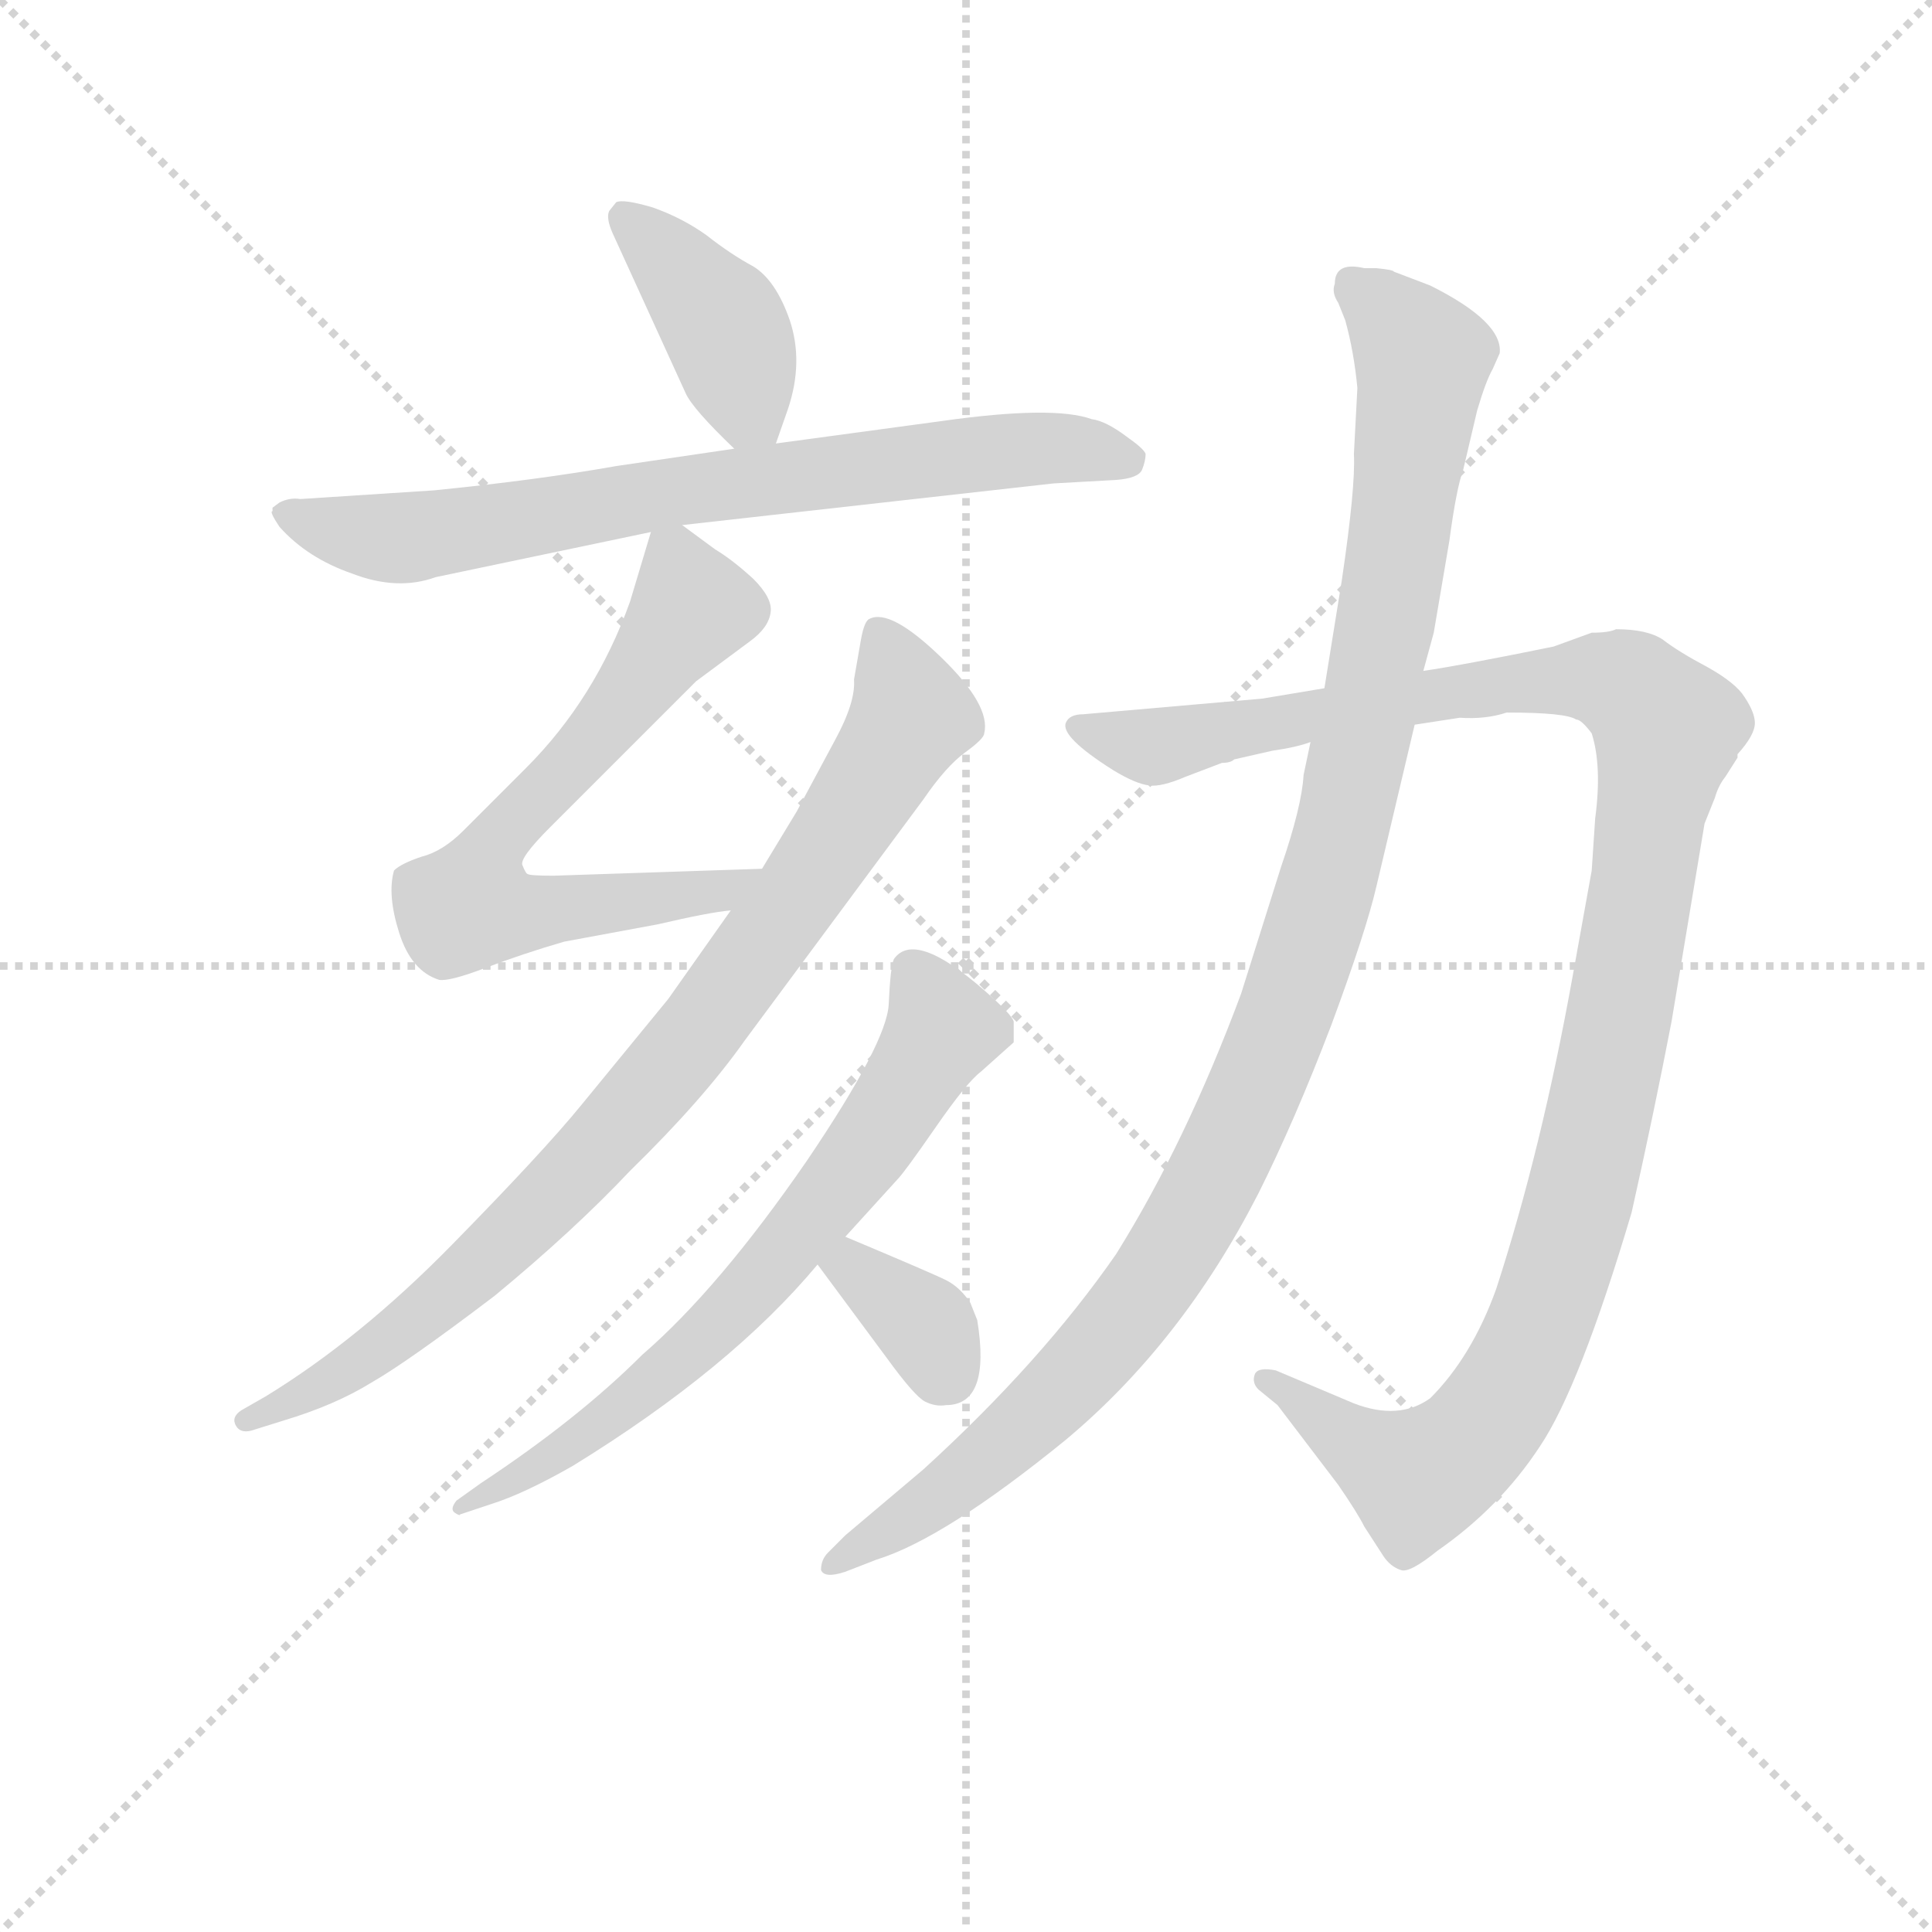 <svg version="1.1" viewBox="0 0 1024 1024" xmlns="http://www.w3.org/2000/svg">
  <g stroke="lightgray" stroke-dasharray="1,1" stroke-width="1" transform="scale(4, 4)">
    <line x1="0" y1="0" x2="256" y2="256"></line>
    <line x1="256" y1="0" x2="0" y2="256"></line>
    <line x1="128" y1="0" x2="128" y2="256"></line>
    <line x1="0" y1="128" x2="256" y2="128"></line>
  </g>
<g transform="scale(0.92, -0.92) translate(60, -900)">
   <style type="text/css">
    @keyframes keyframes0 {
      from {
       stroke: blue;
       stroke-dashoffset: 408;
       stroke-width: 128;
       }
       57% {
       animation-timing-function: step-end;
       stroke: blue;
       stroke-dashoffset: 0;
       stroke-width: 128;
       }
       to {
       stroke: black;
       stroke-width: 1024;
       }
       }
       #make-me-a-hanzi-animation-0 {
         animation: keyframes0 0.582s both;
         animation-delay: 0s;
         animation-timing-function: linear;
       }
    @keyframes keyframes1 {
      from {
       stroke: blue;
       stroke-dashoffset: 750;
       stroke-width: 128;
       }
       71% {
       animation-timing-function: step-end;
       stroke: blue;
       stroke-dashoffset: 0;
       stroke-width: 128;
       }
       to {
       stroke: black;
       stroke-width: 1024;
       }
       }
       #make-me-a-hanzi-animation-1 {
         animation: keyframes1 0.86s both;
         animation-delay: 0.582s;
         animation-timing-function: linear;
       }
    @keyframes keyframes2 {
      from {
       stroke: blue;
       stroke-dashoffset: 672;
       stroke-width: 128;
       }
       69% {
       animation-timing-function: step-end;
       stroke: blue;
       stroke-dashoffset: 0;
       stroke-width: 128;
       }
       to {
       stroke: black;
       stroke-width: 1024;
       }
       }
       #make-me-a-hanzi-animation-2 {
         animation: keyframes2 0.797s both;
         animation-delay: 1.442s;
         animation-timing-function: linear;
       }
    @keyframes keyframes3 {
      from {
       stroke: blue;
       stroke-dashoffset: 873;
       stroke-width: 128;
       }
       74% {
       animation-timing-function: step-end;
       stroke: blue;
       stroke-dashoffset: 0;
       stroke-width: 128;
       }
       to {
       stroke: black;
       stroke-width: 1024;
       }
       }
       #make-me-a-hanzi-animation-3 {
         animation: keyframes3 0.96s both;
         animation-delay: 2.239s;
         animation-timing-function: linear;
       }
    @keyframes keyframes4 {
      from {
       stroke: blue;
       stroke-dashoffset: 691;
       stroke-width: 128;
       }
       69% {
       animation-timing-function: step-end;
       stroke: blue;
       stroke-dashoffset: 0;
       stroke-width: 128;
       }
       to {
       stroke: black;
       stroke-width: 1024;
       }
       }
       #make-me-a-hanzi-animation-4 {
         animation: keyframes4 0.812s both;
         animation-delay: 3.2s;
         animation-timing-function: linear;
       }
    @keyframes keyframes5 {
      from {
       stroke: blue;
       stroke-dashoffset: 353;
       stroke-width: 128;
       }
       53% {
       animation-timing-function: step-end;
       stroke: blue;
       stroke-dashoffset: 0;
       stroke-width: 128;
       }
       to {
       stroke: black;
       stroke-width: 1024;
       }
       }
       #make-me-a-hanzi-animation-5 {
         animation: keyframes5 0.537s both;
         animation-delay: 4.012s;
         animation-timing-function: linear;
       }
    @keyframes keyframes6 {
      from {
       stroke: blue;
       stroke-dashoffset: 1182;
       stroke-width: 128;
       }
       79% {
       animation-timing-function: step-end;
       stroke: blue;
       stroke-dashoffset: 0;
       stroke-width: 128;
       }
       to {
       stroke: black;
       stroke-width: 1024;
       }
       }
       #make-me-a-hanzi-animation-6 {
         animation: keyframes6 1.212s both;
         animation-delay: 4.549s;
         animation-timing-function: linear;
       }
    @keyframes keyframes7 {
      from {
       stroke: blue;
       stroke-dashoffset: 1120;
       stroke-width: 128;
       }
       78% {
       animation-timing-function: step-end;
       stroke: blue;
       stroke-dashoffset: 0;
       stroke-width: 128;
       }
       to {
       stroke: black;
       stroke-width: 1024;
       }
       }
       #make-me-a-hanzi-animation-7 {
         animation: keyframes7 1.161s both;
         animation-delay: 5.761s;
         animation-timing-function: linear;
       }
</style>
<path d="M 387.0 644.5 L 394.0 664.5 Q 403.0 691.5 395.0 715.5 Q 387.0 738.5 374.0 746.5 Q 361.0 753.5 347.0 764.5 Q 333.0 774.5 316.0 780.5 Q 299.0 785.5 295.0 783.5 L 291.0 778.5 Q 289.0 774.5 293.0 765.5 L 335.0 673.5 Q 339.0 664.5 363.0 641.5 C 380.0 624.5 380.0 624.5 387.0 644.5 Z" fill="lightgray"></path> 
<path d="M 333.0 597.5 L 547.0 621.5 L 583.0 623.5 Q 596.0 624.5 598.0 629.5 Q 600.0 634.5 600.0 638.5 Q 599.0 641.5 589.0 648.5 Q 577.0 657.5 569.0 658.5 Q 547.0 666.5 483.0 657.5 L 387.0 644.5 L 363.0 641.5 L 295.0 631.5 Q 250.0 623.5 190.0 617.5 L 113.0 612.5 Q 107.0 613.5 101.0 610.5 L 97.0 607.5 L 97.0 605.5 Q 95.0 605.5 101.0 596.5 Q 117.0 578.5 143.0 569.5 Q 169.0 559.5 191.0 567.5 L 315.0 593.5 L 333.0 597.5 Z" fill="lightgray"></path> 
<path d="M 379.0 399.5 L 259.0 395.5 Q 245.0 395.5 244.0 396.5 Q 243.0 396.5 241.0 401.5 Q 239.0 405.5 257.0 423.5 L 341.0 507.5 L 372.0 530.5 Q 383.0 538.5 384.0 547.5 Q 385.0 555.5 374.0 566.5 Q 362.0 577.5 352.0 583.5 L 333.0 597.5 C 319.0 607.5 319.0 607.5 315.0 593.5 L 303.0 553.5 Q 283.0 497.5 243.0 457.5 L 207.0 421.5 Q 195.0 409.5 183.0 406.5 Q 171.0 402.5 167.0 398.5 Q 163.0 384.5 170.0 362.5 Q 177.0 340.5 193.0 335.5 Q 199.0 334.5 220.0 342.5 Q 241.0 350.5 265.0 357.5 L 319.0 367.5 Q 349.0 374.5 361.0 375.5 C 391.0 379.5 409.0 400.5 379.0 399.5 Z" fill="lightgray"></path> 
<path d="M 361.0 375.5 L 325.0 324.5 L 275.0 263.5 Q 253.0 236.5 200.0 182.5 Q 147.0 128.5 93.0 95.5 L 79.0 87.5 Q 73.0 83.5 76.0 78.5 Q 79.0 73.5 87.0 76.5 L 103.0 81.5 Q 133.0 90.5 154.0 103.5 Q 175.0 115.5 225.0 153.5 Q 271.0 191.5 303.0 225.5 Q 345.0 266.5 369.0 300.5 L 472.0 439.5 Q 485.0 458.5 496.0 466.5 Q 507.0 474.5 507.0 477.5 Q 511.0 493.5 482.0 521.5 Q 453.0 549.5 441.0 543.5 Q 438.0 542.5 436.0 531.5 L 432.0 508.5 Q 433.0 495.5 421.0 473.5 L 399.0 432.5 L 379.0 399.5 L 361.0 375.5 Z" fill="lightgray"></path> 
<path d="M 427.0 187.5 L 457.0 220.5 Q 461.0 224.5 479.0 250.5 Q 497.0 276.5 505.0 282.5 L 524.0 299.5 L 524.0 311.5 Q 523.0 315.5 507.0 329.5 Q 467.0 364.5 455.0 347.5 Q 453.0 343.5 452.0 321.5 Q 451.0 299.5 405.0 231.5 Q 354.0 157.5 310.0 119.5 Q 273.0 82.5 217.0 45.5 L 203.0 35.5 Q 199.0 30.5 202.0 28.5 Q 205.0 26.5 205.0 27.5 L 223.0 33.5 Q 242.0 39.5 270.0 55.5 Q 361.0 111.5 411.0 171.5 L 427.0 187.5 Z" fill="lightgray"></path> 
<path d="M 503.0 139.5 L 499.0 149.5 Q 493.0 158.5 485.0 162.5 Q 477.0 166.5 427.0 187.5 C 399.0 199.5 393.0 195.5 411.0 171.5 L 451.0 117.5 Q 467.0 95.5 473.0 92.5 Q 479.0 89.5 485.0 90.5 Q 511.0 90.5 503.0 139.5 Z" fill="lightgray"></path> 
<path d="M 808.0 489.5 Q 842.0 489.5 848.0 485.5 Q 851.0 485.5 857.0 477.5 Q 863.0 458.5 859.0 428.5 L 857.0 398.5 L 846.0 337.5 Q 828.0 237.5 802.0 157.5 Q 788.0 118.5 764.0 94.5 Q 746.0 81.5 720.0 91.5 L 675.0 110.5 Q 665.0 112.5 663.0 108.5 Q 661.0 103.5 665.0 99.5 L 676.0 90.5 L 711.0 44.5 Q 722.0 28.5 726.0 20.5 L 737.0 3.5 Q 741.0 -2.5 747.0 -4.5 Q 752.0 -6.5 768.0 6.5 Q 804.0 31.5 827.0 66.5 Q 850.0 100.5 880.0 201.5 Q 893.0 259.5 903.0 311.5 L 922.0 425.5 L 928.0 440.5 Q 930.0 447.5 934.0 452.5 L 941.0 463.5 L 941.0 465.5 Q 951.0 476.5 951.0 483.5 Q 951.0 489.5 945.0 498.5 Q 940.0 506.5 924.0 515.5 Q 907.0 524.5 898.0 531.5 Q 889.0 537.5 871.0 537.5 Q 867.0 535.5 857.0 535.5 L 835.0 527.5 Q 781.0 516.5 760.0 513.5 L 703.0 503.5 L 667.0 497.5 L 564.0 488.5 Q 556.0 488.5 554.0 483.5 Q 551.0 475.5 581.0 456.5 Q 594.0 448.5 602.0 447.5 Q 609.0 446.5 623.0 452.5 L 644.0 460.5 Q 649.0 460.5 651.0 462.5 L 673.0 467.5 Q 687.0 469.5 695.0 472.5 L 755.0 482.5 L 781.0 486.5 Q 796.0 485.5 808.0 489.5 Z" fill="lightgray"></path> 
<path d="M 760.0 513.5 L 766.0 535.5 L 775.0 588.5 Q 779.0 618.5 783.0 629.5 L 791.0 663.5 Q 796.0 680.5 800.0 687.5 L 804.0 696.5 Q 806.0 714.5 764.0 735.5 L 743.0 743.5 Q 743.0 744.5 733.0 745.5 L 726.0 745.5 Q 709.0 749.5 709.0 736.5 Q 707.0 731.5 711.0 725.5 L 715.0 715.5 Q 720.0 697.5 722.0 676.5 L 720.0 638.5 Q 721.0 619.5 713.0 565.5 L 703.0 503.5 L 695.0 472.5 L 691.0 453.5 Q 690.0 435.5 678.0 400.5 L 655.0 327.5 Q 623.0 241.5 583.0 177.5 Q 540.0 115.5 472.0 53.5 L 427.0 15.5 L 417.0 5.5 Q 413.0 1.5 413.0 -4.5 Q 415.0 -9.5 427.0 -5.5 L 445.0 1.5 Q 484.0 13.5 554.0 70.5 Q 621.0 126.5 665.0 212.5 Q 686.0 254.5 707.0 309.5 Q 727.0 363.5 733.0 389.5 L 755.0 482.5 L 760.0 513.5 Z" fill="lightgray"></path> 
      <clipPath id="make-me-a-hanzi-clip-0">
      <path d="M 387.0 644.5 L 394.0 664.5 Q 403.0 691.5 395.0 715.5 Q 387.0 738.5 374.0 746.5 Q 361.0 753.5 347.0 764.5 Q 333.0 774.5 316.0 780.5 Q 299.0 785.5 295.0 783.5 L 291.0 778.5 Q 289.0 774.5 293.0 765.5 L 335.0 673.5 Q 339.0 664.5 363.0 641.5 C 380.0 624.5 380.0 624.5 387.0 644.5 Z" fill="lightgray"></path>
      </clipPath>
      <path clip-path="url(#make-me-a-hanzi-clip-0)" d="M 299.0 776.5 L 356.0 714.5 L 370.0 665.5 L 380.0 652.5 " fill="none" id="make-me-a-hanzi-animation-0" stroke-dasharray="280 560" stroke-linecap="round"></path>

      <clipPath id="make-me-a-hanzi-clip-1">
      <path d="M 333.0 597.5 L 547.0 621.5 L 583.0 623.5 Q 596.0 624.5 598.0 629.5 Q 600.0 634.5 600.0 638.5 Q 599.0 641.5 589.0 648.5 Q 577.0 657.5 569.0 658.5 Q 547.0 666.5 483.0 657.5 L 387.0 644.5 L 363.0 641.5 L 295.0 631.5 Q 250.0 623.5 190.0 617.5 L 113.0 612.5 Q 107.0 613.5 101.0 610.5 L 97.0 607.5 L 97.0 605.5 Q 95.0 605.5 101.0 596.5 Q 117.0 578.5 143.0 569.5 Q 169.0 559.5 191.0 567.5 L 315.0 593.5 L 333.0 597.5 Z" fill="lightgray"></path>
      </clipPath>
      <path clip-path="url(#make-me-a-hanzi-clip-1)" d="M 101.0 606.5 L 145.0 591.5 L 179.0 590.5 L 496.0 638.5 L 543.0 642.5 L 588.0 636.5 " fill="none" id="make-me-a-hanzi-animation-1" stroke-dasharray="622 1244" stroke-linecap="round"></path>

      <clipPath id="make-me-a-hanzi-clip-2">
      <path d="M 379.0 399.5 L 259.0 395.5 Q 245.0 395.5 244.0 396.5 Q 243.0 396.5 241.0 401.5 Q 239.0 405.5 257.0 423.5 L 341.0 507.5 L 372.0 530.5 Q 383.0 538.5 384.0 547.5 Q 385.0 555.5 374.0 566.5 Q 362.0 577.5 352.0 583.5 L 333.0 597.5 C 319.0 607.5 319.0 607.5 315.0 593.5 L 303.0 553.5 Q 283.0 497.5 243.0 457.5 L 207.0 421.5 Q 195.0 409.5 183.0 406.5 Q 171.0 402.5 167.0 398.5 Q 163.0 384.5 170.0 362.5 Q 177.0 340.5 193.0 335.5 Q 199.0 334.5 220.0 342.5 Q 241.0 350.5 265.0 357.5 L 319.0 367.5 Q 349.0 374.5 361.0 375.5 C 391.0 379.5 409.0 400.5 379.0 399.5 Z" fill="lightgray"></path>
      </clipPath>
      <path clip-path="url(#make-me-a-hanzi-clip-2)" d="M 322.0 584.5 L 329.0 577.5 L 336.0 546.5 L 271.0 461.5 L 232.0 423.5 L 216.0 398.5 L 212.0 378.5 L 251.0 374.5 L 357.0 387.5 L 372.0 395.5 " fill="none" id="make-me-a-hanzi-animation-2" stroke-dasharray="544 1088" stroke-linecap="round"></path>

      <clipPath id="make-me-a-hanzi-clip-3">
      <path d="M 361.0 375.5 L 325.0 324.5 L 275.0 263.5 Q 253.0 236.5 200.0 182.5 Q 147.0 128.5 93.0 95.5 L 79.0 87.5 Q 73.0 83.5 76.0 78.5 Q 79.0 73.5 87.0 76.5 L 103.0 81.5 Q 133.0 90.5 154.0 103.5 Q 175.0 115.5 225.0 153.5 Q 271.0 191.5 303.0 225.5 Q 345.0 266.5 369.0 300.5 L 472.0 439.5 Q 485.0 458.5 496.0 466.5 Q 507.0 474.5 507.0 477.5 Q 511.0 493.5 482.0 521.5 Q 453.0 549.5 441.0 543.5 Q 438.0 542.5 436.0 531.5 L 432.0 508.5 Q 433.0 495.5 421.0 473.5 L 399.0 432.5 L 379.0 399.5 L 361.0 375.5 Z" fill="lightgray"></path>
      </clipPath>
      <path clip-path="url(#make-me-a-hanzi-clip-3)" d="M 446.0 534.5 L 465.0 487.5 L 401.0 384.5 L 338.0 300.5 L 253.0 205.5 L 192.0 149.5 L 151.0 117.5 L 82.0 81.5 " fill="none" id="make-me-a-hanzi-animation-3" stroke-dasharray="745 1490" stroke-linecap="round"></path>

      <clipPath id="make-me-a-hanzi-clip-4">
      <path d="M 427.0 187.5 L 457.0 220.5 Q 461.0 224.5 479.0 250.5 Q 497.0 276.5 505.0 282.5 L 524.0 299.5 L 524.0 311.5 Q 523.0 315.5 507.0 329.5 Q 467.0 364.5 455.0 347.5 Q 453.0 343.5 452.0 321.5 Q 451.0 299.5 405.0 231.5 Q 354.0 157.5 310.0 119.5 Q 273.0 82.5 217.0 45.5 L 203.0 35.5 Q 199.0 30.5 202.0 28.5 Q 205.0 26.5 205.0 27.5 L 223.0 33.5 Q 242.0 39.5 270.0 55.5 Q 361.0 111.5 411.0 171.5 L 427.0 187.5 Z" fill="lightgray"></path>
      </clipPath>
      <path clip-path="url(#make-me-a-hanzi-clip-4)" d="M 465.0 340.5 L 483.0 306.5 L 401.0 189.5 L 312.0 99.5 L 205.0 31.5 " fill="none" id="make-me-a-hanzi-animation-4" stroke-dasharray="563 1126" stroke-linecap="round"></path>

      <clipPath id="make-me-a-hanzi-clip-5">
      <path d="M 503.0 139.5 L 499.0 149.5 Q 493.0 158.5 485.0 162.5 Q 477.0 166.5 427.0 187.5 C 399.0 199.5 393.0 195.5 411.0 171.5 L 451.0 117.5 Q 467.0 95.5 473.0 92.5 Q 479.0 89.5 485.0 90.5 Q 511.0 90.5 503.0 139.5 Z" fill="lightgray"></path>
      </clipPath>
      <path clip-path="url(#make-me-a-hanzi-clip-5)" d="M 420.0 170.5 L 434.0 170.5 L 469.0 139.5 L 486.0 107.5 " fill="none" id="make-me-a-hanzi-animation-5" stroke-dasharray="225 450" stroke-linecap="round"></path>

      <clipPath id="make-me-a-hanzi-clip-6">
      <path d="M 808.0 489.5 Q 842.0 489.5 848.0 485.5 Q 851.0 485.5 857.0 477.5 Q 863.0 458.5 859.0 428.5 L 857.0 398.5 L 846.0 337.5 Q 828.0 237.5 802.0 157.5 Q 788.0 118.5 764.0 94.5 Q 746.0 81.5 720.0 91.5 L 675.0 110.5 Q 665.0 112.5 663.0 108.5 Q 661.0 103.5 665.0 99.5 L 676.0 90.5 L 711.0 44.5 Q 722.0 28.5 726.0 20.5 L 737.0 3.5 Q 741.0 -2.5 747.0 -4.5 Q 752.0 -6.5 768.0 6.5 Q 804.0 31.5 827.0 66.5 Q 850.0 100.5 880.0 201.5 Q 893.0 259.5 903.0 311.5 L 922.0 425.5 L 928.0 440.5 Q 930.0 447.5 934.0 452.5 L 941.0 463.5 L 941.0 465.5 Q 951.0 476.5 951.0 483.5 Q 951.0 489.5 945.0 498.5 Q 940.0 506.5 924.0 515.5 Q 907.0 524.5 898.0 531.5 Q 889.0 537.5 871.0 537.5 Q 867.0 535.5 857.0 535.5 L 835.0 527.5 Q 781.0 516.5 760.0 513.5 L 703.0 503.5 L 667.0 497.5 L 564.0 488.5 Q 556.0 488.5 554.0 483.5 Q 551.0 475.5 581.0 456.5 Q 594.0 448.5 602.0 447.5 Q 609.0 446.5 623.0 452.5 L 644.0 460.5 Q 649.0 460.5 651.0 462.5 L 673.0 467.5 Q 687.0 469.5 695.0 472.5 L 755.0 482.5 L 781.0 486.5 Q 796.0 485.5 808.0 489.5 Z" fill="lightgray"></path>
      </clipPath>
      <path clip-path="url(#make-me-a-hanzi-clip-6)" d="M 561.0 481.5 L 610.0 470.5 L 755.0 498.5 L 860.0 509.5 L 884.0 499.5 L 900.0 478.5 L 858.0 242.5 L 832.0 149.5 L 802.0 87.5 L 780.0 62.5 L 757.0 48.5 L 713.0 72.5 L 670.0 105.5 " fill="none" id="make-me-a-hanzi-animation-6" stroke-dasharray="1054 2108" stroke-linecap="round"></path>

      <clipPath id="make-me-a-hanzi-clip-7">
      <path d="M 760.0 513.5 L 766.0 535.5 L 775.0 588.5 Q 779.0 618.5 783.0 629.5 L 791.0 663.5 Q 796.0 680.5 800.0 687.5 L 804.0 696.5 Q 806.0 714.5 764.0 735.5 L 743.0 743.5 Q 743.0 744.5 733.0 745.5 L 726.0 745.5 Q 709.0 749.5 709.0 736.5 Q 707.0 731.5 711.0 725.5 L 715.0 715.5 Q 720.0 697.5 722.0 676.5 L 720.0 638.5 Q 721.0 619.5 713.0 565.5 L 703.0 503.5 L 695.0 472.5 L 691.0 453.5 Q 690.0 435.5 678.0 400.5 L 655.0 327.5 Q 623.0 241.5 583.0 177.5 Q 540.0 115.5 472.0 53.5 L 427.0 15.5 L 417.0 5.5 Q 413.0 1.5 413.0 -4.5 Q 415.0 -9.5 427.0 -5.5 L 445.0 1.5 Q 484.0 13.5 554.0 70.5 Q 621.0 126.5 665.0 212.5 Q 686.0 254.5 707.0 309.5 Q 727.0 363.5 733.0 389.5 L 755.0 482.5 L 760.0 513.5 Z" fill="lightgray"></path>
      </clipPath>
      <path clip-path="url(#make-me-a-hanzi-clip-7)" d="M 720.0 736.5 L 756.0 699.5 L 759.0 682.5 L 742.0 560.5 L 715.0 431.5 L 661.0 268.5 L 616.0 179.5 L 582.0 133.5 L 494.0 47.5 L 420.0 -1.5 " fill="none" id="make-me-a-hanzi-animation-7" stroke-dasharray="992 1984" stroke-linecap="round"></path>

</g>
</svg>
